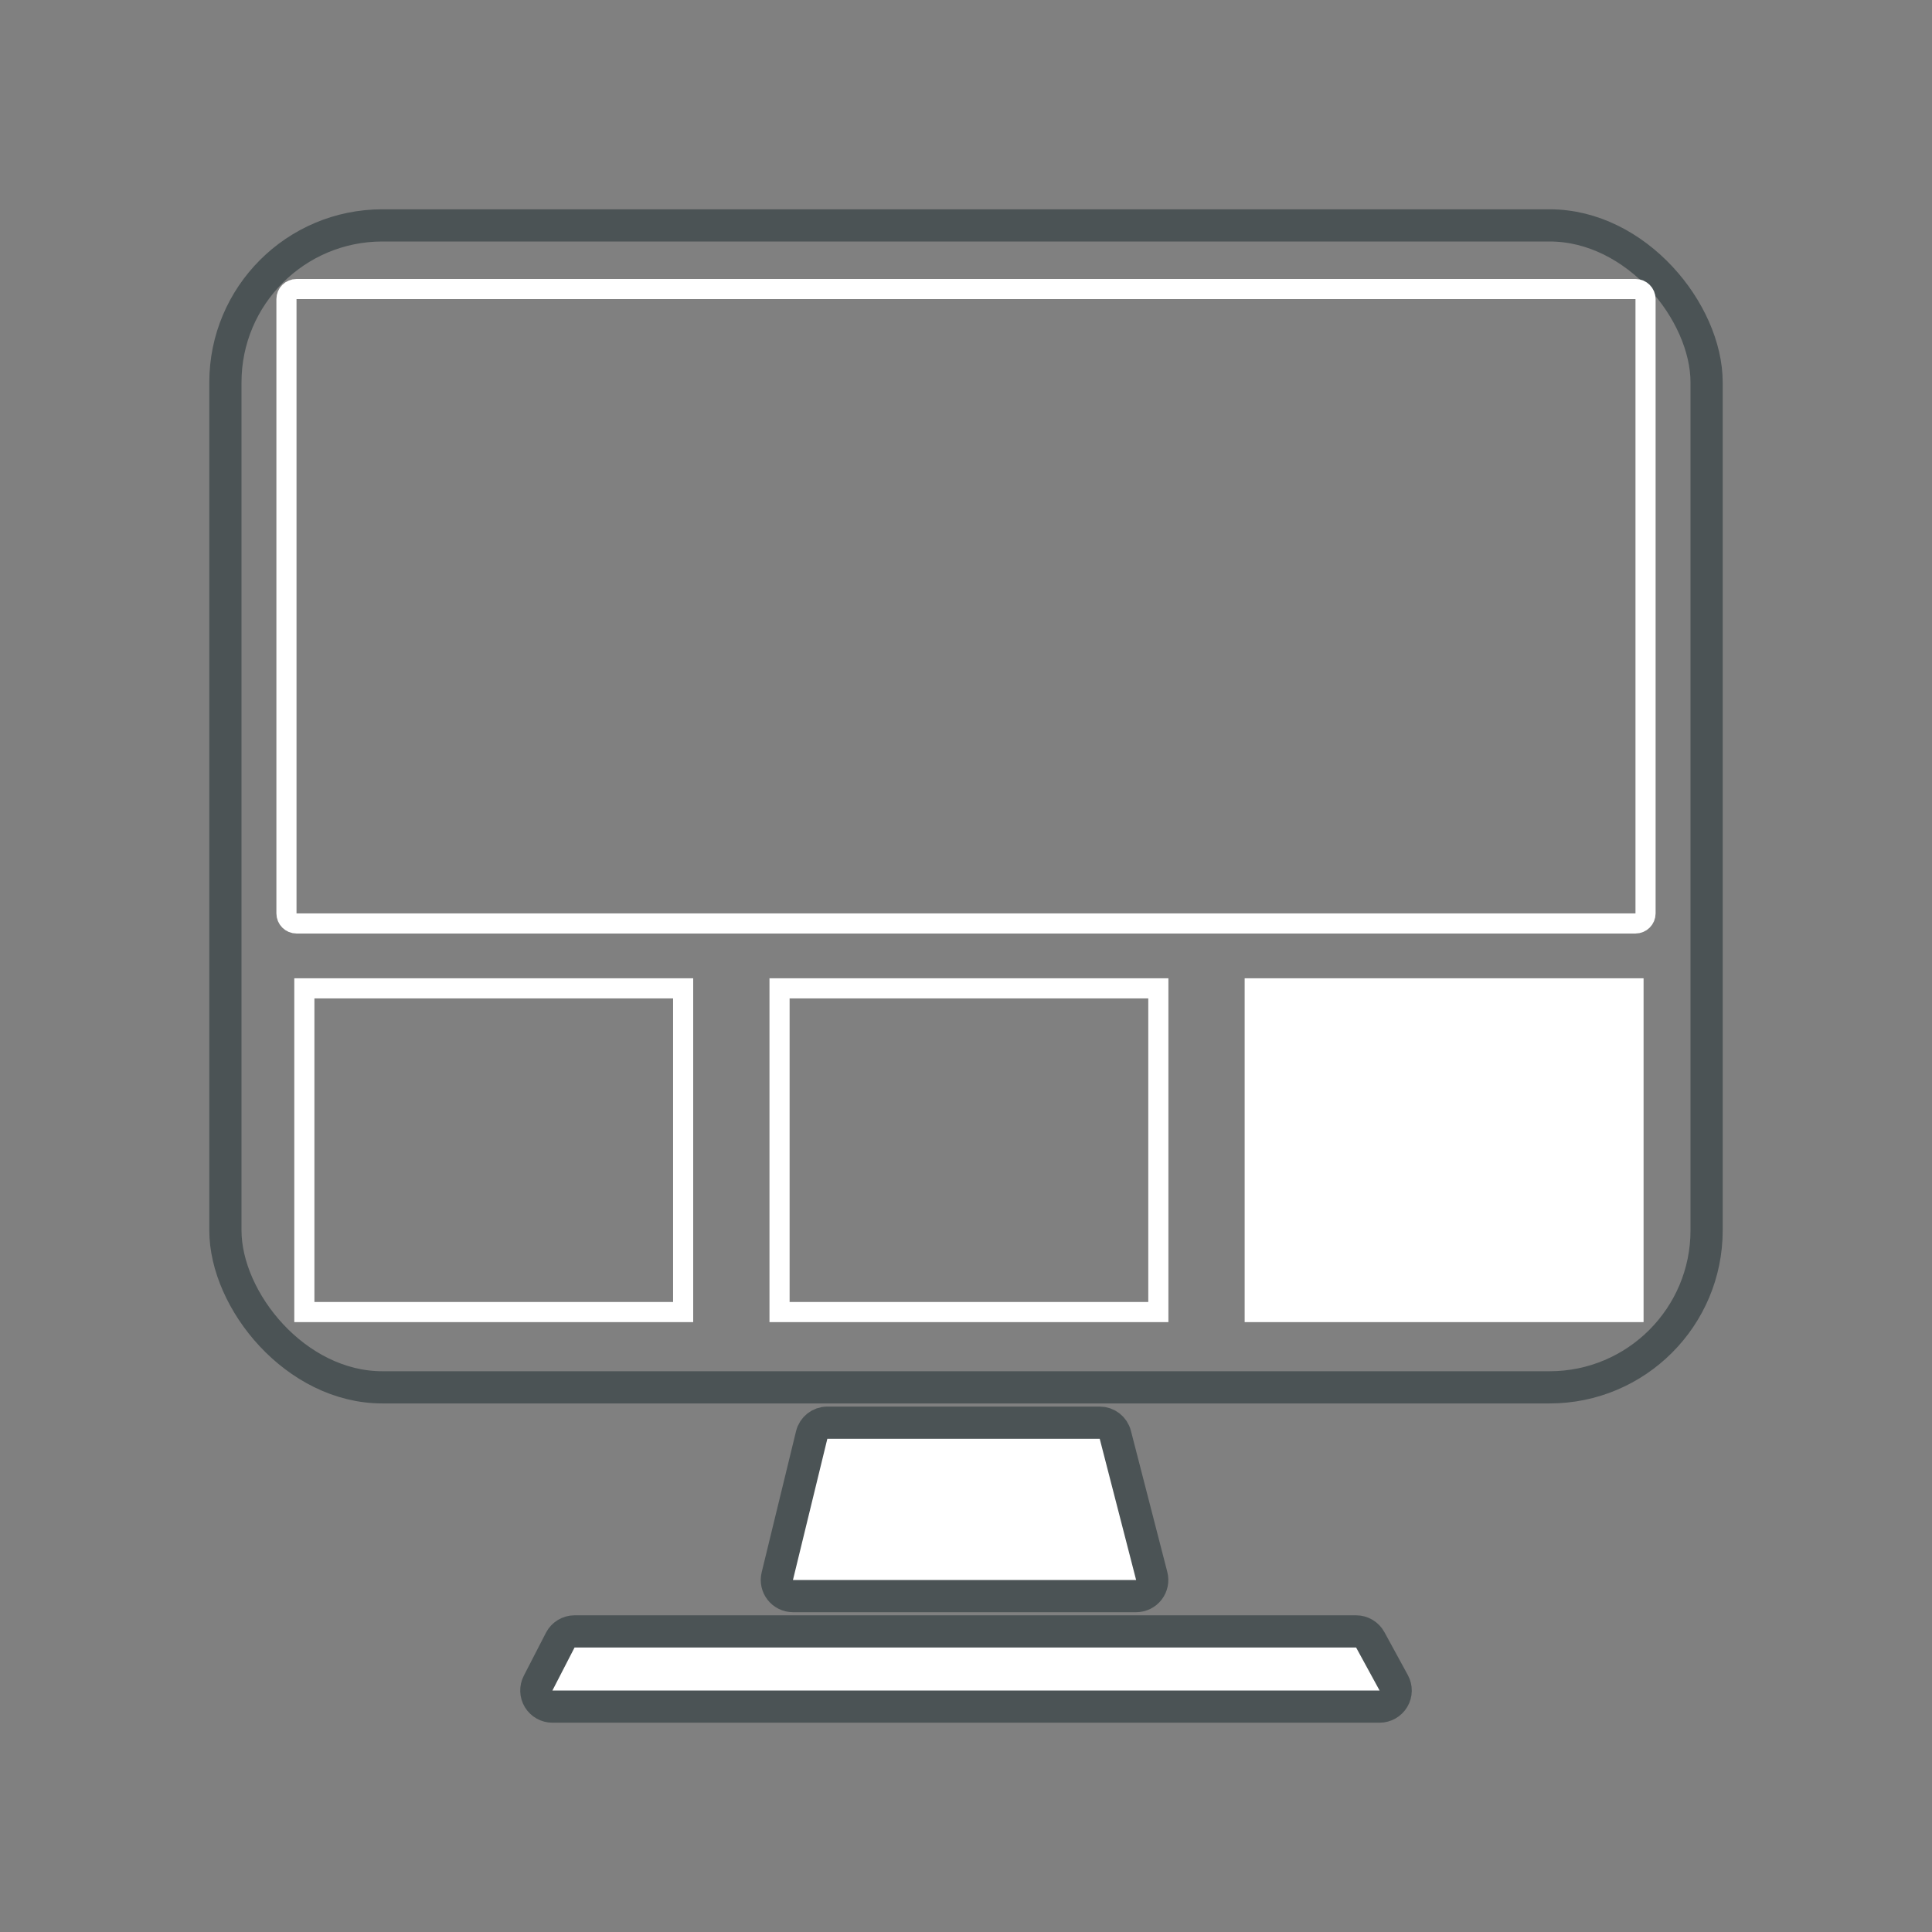 <svg width="96" height="96" viewBox="0 0 96 96" fill="none" xmlns="http://www.w3.org/2000/svg">
<rect x="0" y="0" width="96" height="96" fill="#808080" stroke="none"/>
<path d="M41.11 70.692C40.742 70.692 40.42 70.944 40.333 71.302L38.624 78.319C38.566 78.558 38.62 78.81 38.772 79.003C38.924 79.196 39.156 79.309 39.401 79.309H56.454C56.701 79.309 56.935 79.194 57.086 78.999C57.238 78.803 57.29 78.548 57.228 78.309L55.419 71.292C55.328 70.939 55.009 70.692 54.644 70.692H41.11Z" fill="white" stroke="#4B5355" stroke-width="1.6" stroke-linejoin="round"/>
<path d="M28.549 81.064C28.249 81.064 27.975 81.232 27.838 81.498L26.738 83.634C26.61 83.882 26.621 84.178 26.766 84.417C26.912 84.655 27.17 84.8 27.449 84.8H68.55C68.833 84.8 69.094 84.651 69.239 84.408C69.383 84.165 69.388 83.865 69.253 83.617L68.087 81.481C67.946 81.224 67.677 81.064 67.385 81.064H28.549Z" fill="white" stroke="#4B5355" stroke-width="1.6" stroke-linejoin="round"/>
<rect x="11.2" y="11.2" width="73.6" height="57.736" rx="7.8" stroke="#4B5355" stroke-width="1.6" stroke-linecap="round" stroke-linejoin="round"/>
<path d="M14.734 45.886C14.458 45.886 14.234 45.662 14.234 45.386V14.862C14.234 14.585 14.458 14.362 14.734 14.362H31.367H39.684H48H56.316H64.633H81.266C81.542 14.362 81.766 14.585 81.766 14.862V45.386C81.766 45.662 81.542 45.886 81.266 45.886H14.734Z" stroke="white" stroke-linecap="round" stroke-linejoin="round"/>
<rect x="38.735" y="49.11" width="18.822" height="16.085" stroke="white"/>
<rect x="15.123" y="49.11" width="18.822" height="16.085" stroke="white"/>
<rect x="61.846" y="48.61" width="19.822" height="17.085" fill="white"/>
</svg>
